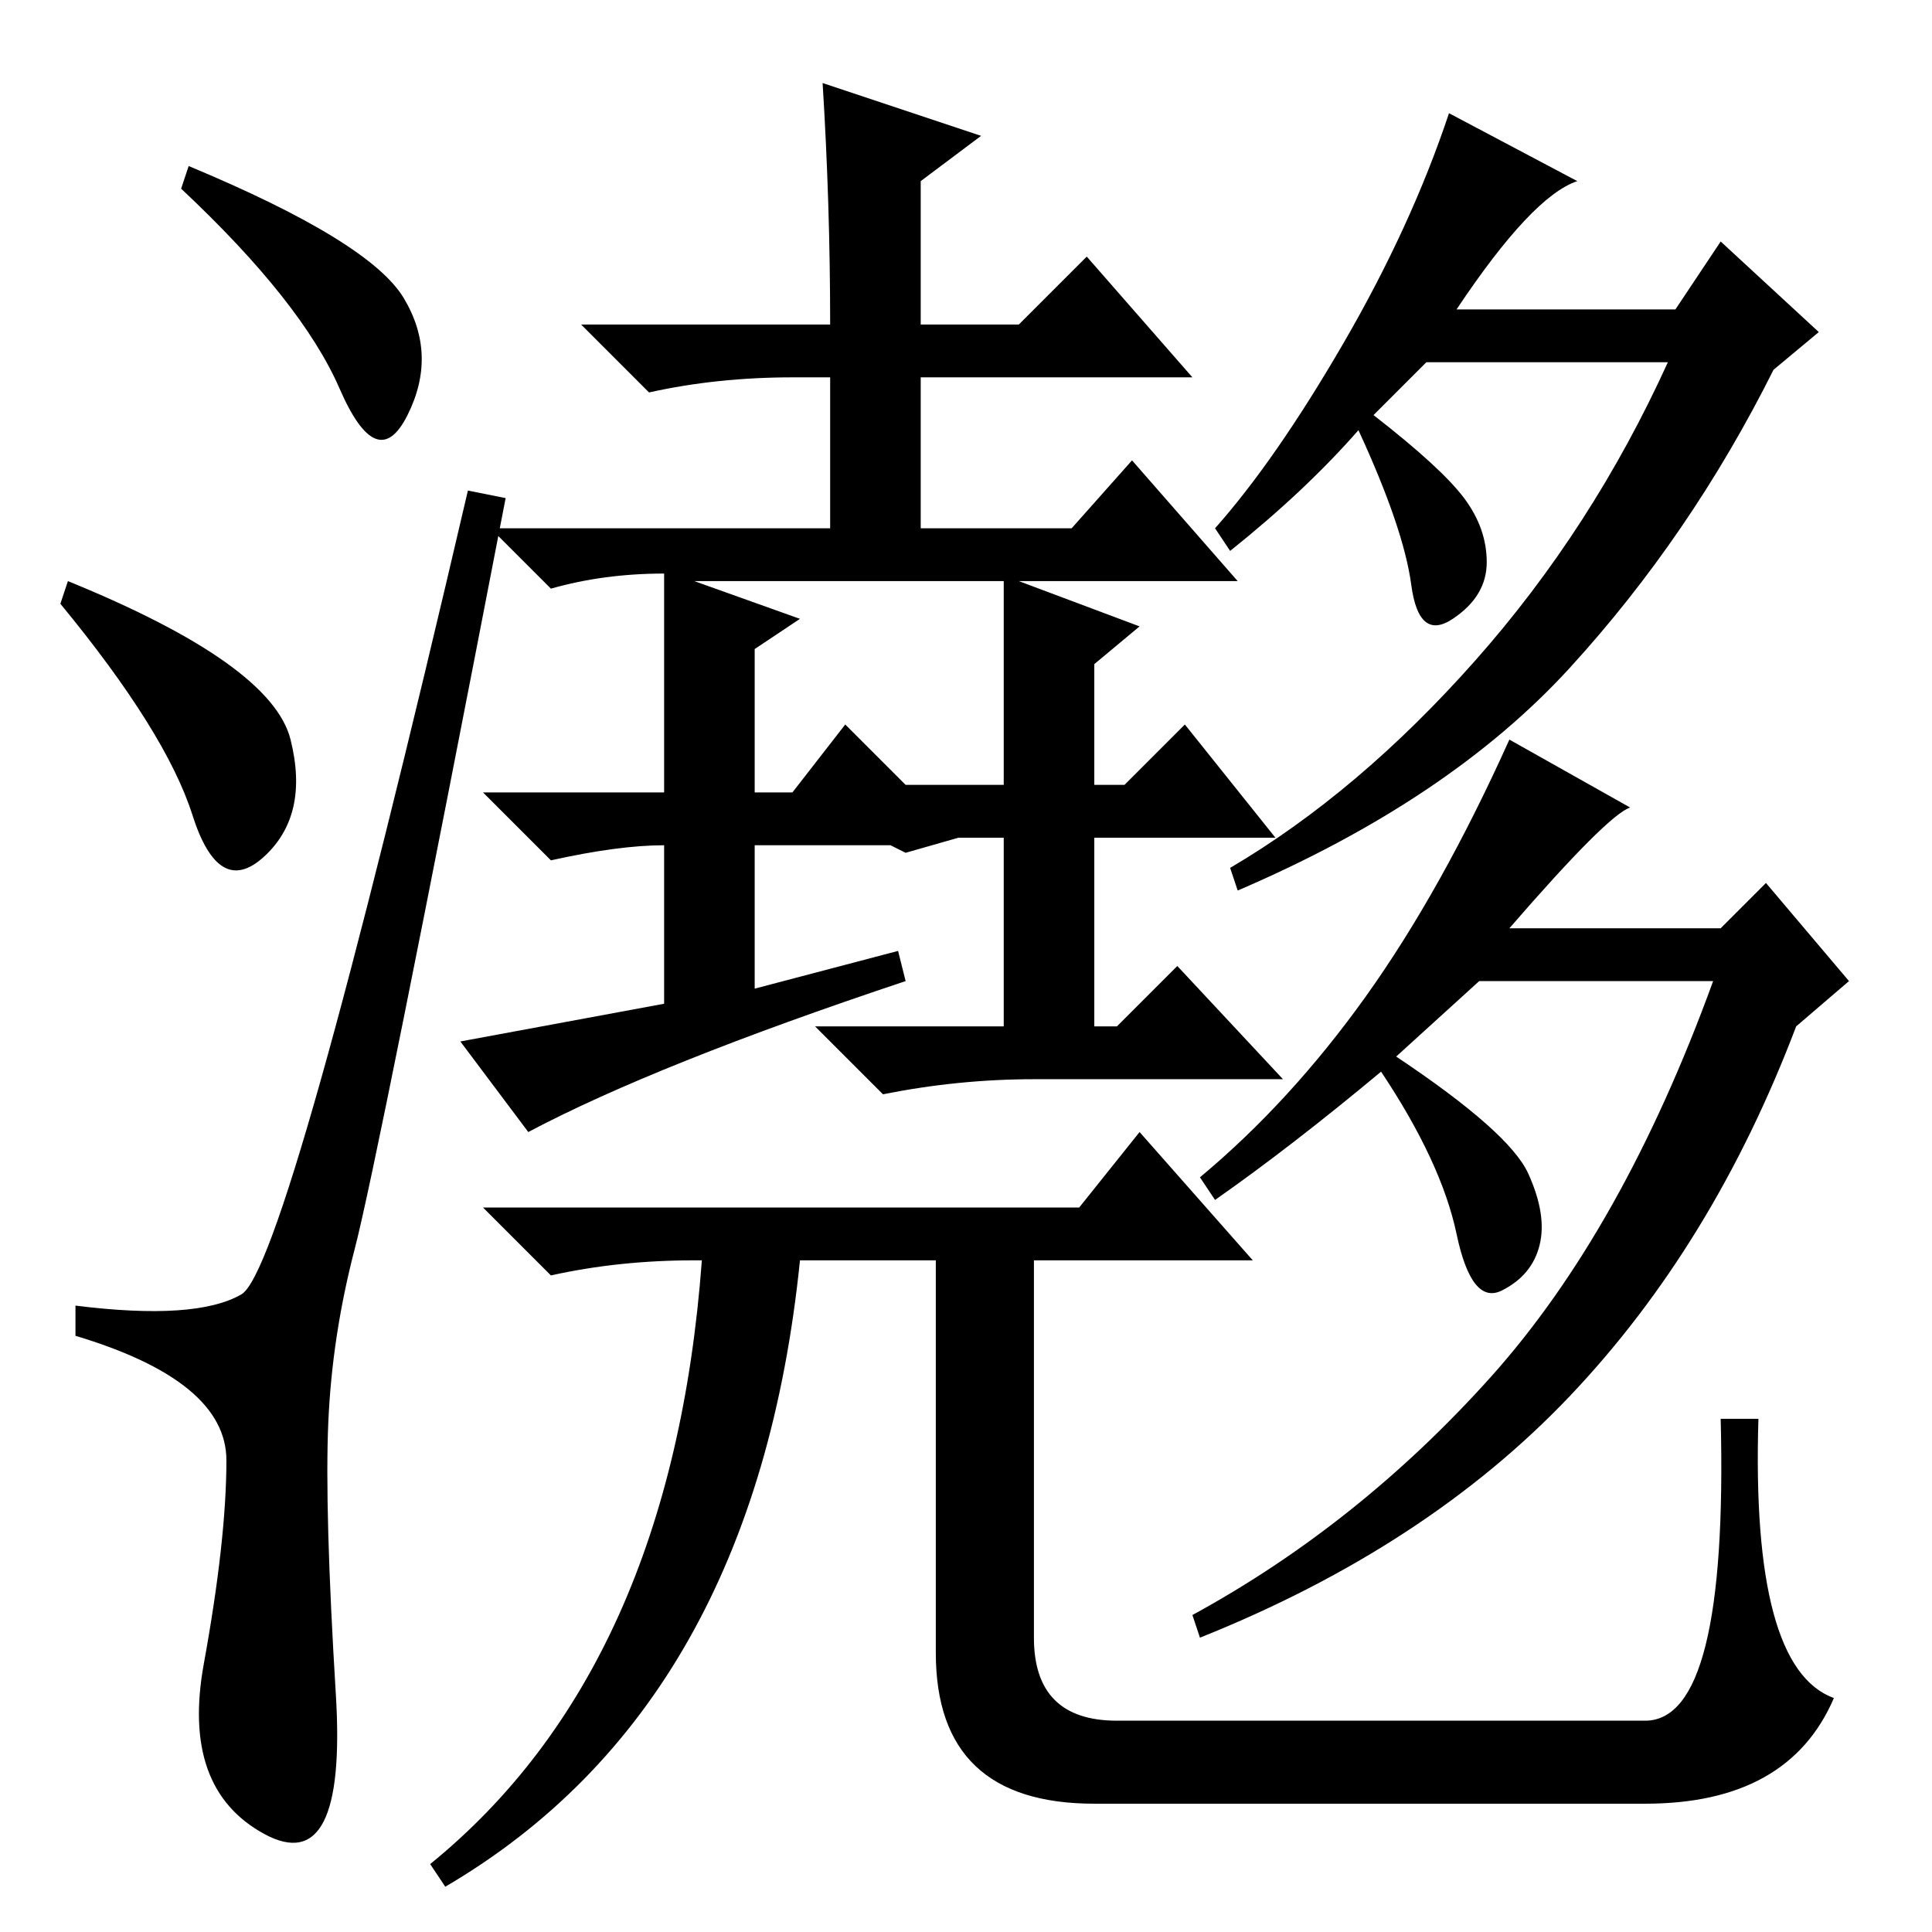 <?xml version="1.0" standalone="no"?>
<!DOCTYPE svg PUBLIC "-//W3C//DTD SVG 1.1//EN" "http://www.w3.org/Graphics/SVG/1.1/DTD/svg11.dtd" >
<svg xmlns="http://www.w3.org/2000/svg" xmlns:xlink="http://www.w3.org/1999/xlink" version="1.1" viewBox="0 -36 256 256">
  <g transform="matrix(1 0 0 -1 0 220)">
   <path fill="currentColor"
d="M25 234q24 -10 28.5 -17.5t0.5 -15.5t-9 3.5t-21 26.5zM9 179q27 -11 29.5 -21t-3.5 -15.5t-9.5 5.5t-17.5 28zM32 84.5q6 3.5 30 106.5l5 -1q-17 -88 -20 -99.5t-3.5 -23t1 -36t-9.5 -18.5t-8 22.5t3 27t-20 16.5v4q16 -2 22 1.5zM156 128l14 -15h-33q-10 0 -20 -2l-9 9
h25v25h-6l-7 -2l-2 1h-18v-19l19 5l1 -4q-33 -11 -50 -20l-9 12l27 5v21q-6 0 -15 -2l-9 9h24v29q-8 0 -15 -2l-8 8h45v20h-5q-10 0 -19 -2l-9 9h33q0 16 -1 32l21 -7l-8 -6v-19h13l9 9l14 -16h-36v-20h20l8 9l14 -16h-29l16 -6l-6 -5v-16h4l8 8l12 -15h-24v-25h3zM92 179
l14 -5l-6 -4v-19h5l7 9l8 -8h13v27h-41zM151 106l15 -17h-29v-50q0 -11 11 -11h70q11 0 10 40h5q-1 -33 10 -37q-6 -14 -25 -14h-73q-21 0 -21 20v52h-18q-6 -59 -47 -83l-2 3q32 26 36 80h-1q-10 0 -19 -2l-9 9h79zM193 215h29l6 9l13 -12l-6 -5q-11 -22 -27 -39.5
t-44 -29.5l-1 3q17 10 32.5 27.5t25.5 39.5h-32l-7 -7q9 -7 12 -11t3 -8.5t-4.5 -7.5t-5.5 4.5t-7 20.5q-7 -8 -17 -16l-2 3q8 9 17 24.5t14 30.5l17 -9q-6 -2 -16 -17zM161 97l-2 3q12 10 22 24t19 34l16 -9q-3 -1 -16 -16h28l6 6l11 -13l-7 -6q-11 -29 -30 -49t-49 -32
l-1 3q22 12 39.5 31.5t29.5 52.5h-31l-11 -10q15 -10 17.5 -15.5t1.5 -9.5t-5 -6t-6 7.5t-10 21.5q-12 -10 -22 -17z" />
  </g>

</svg>
